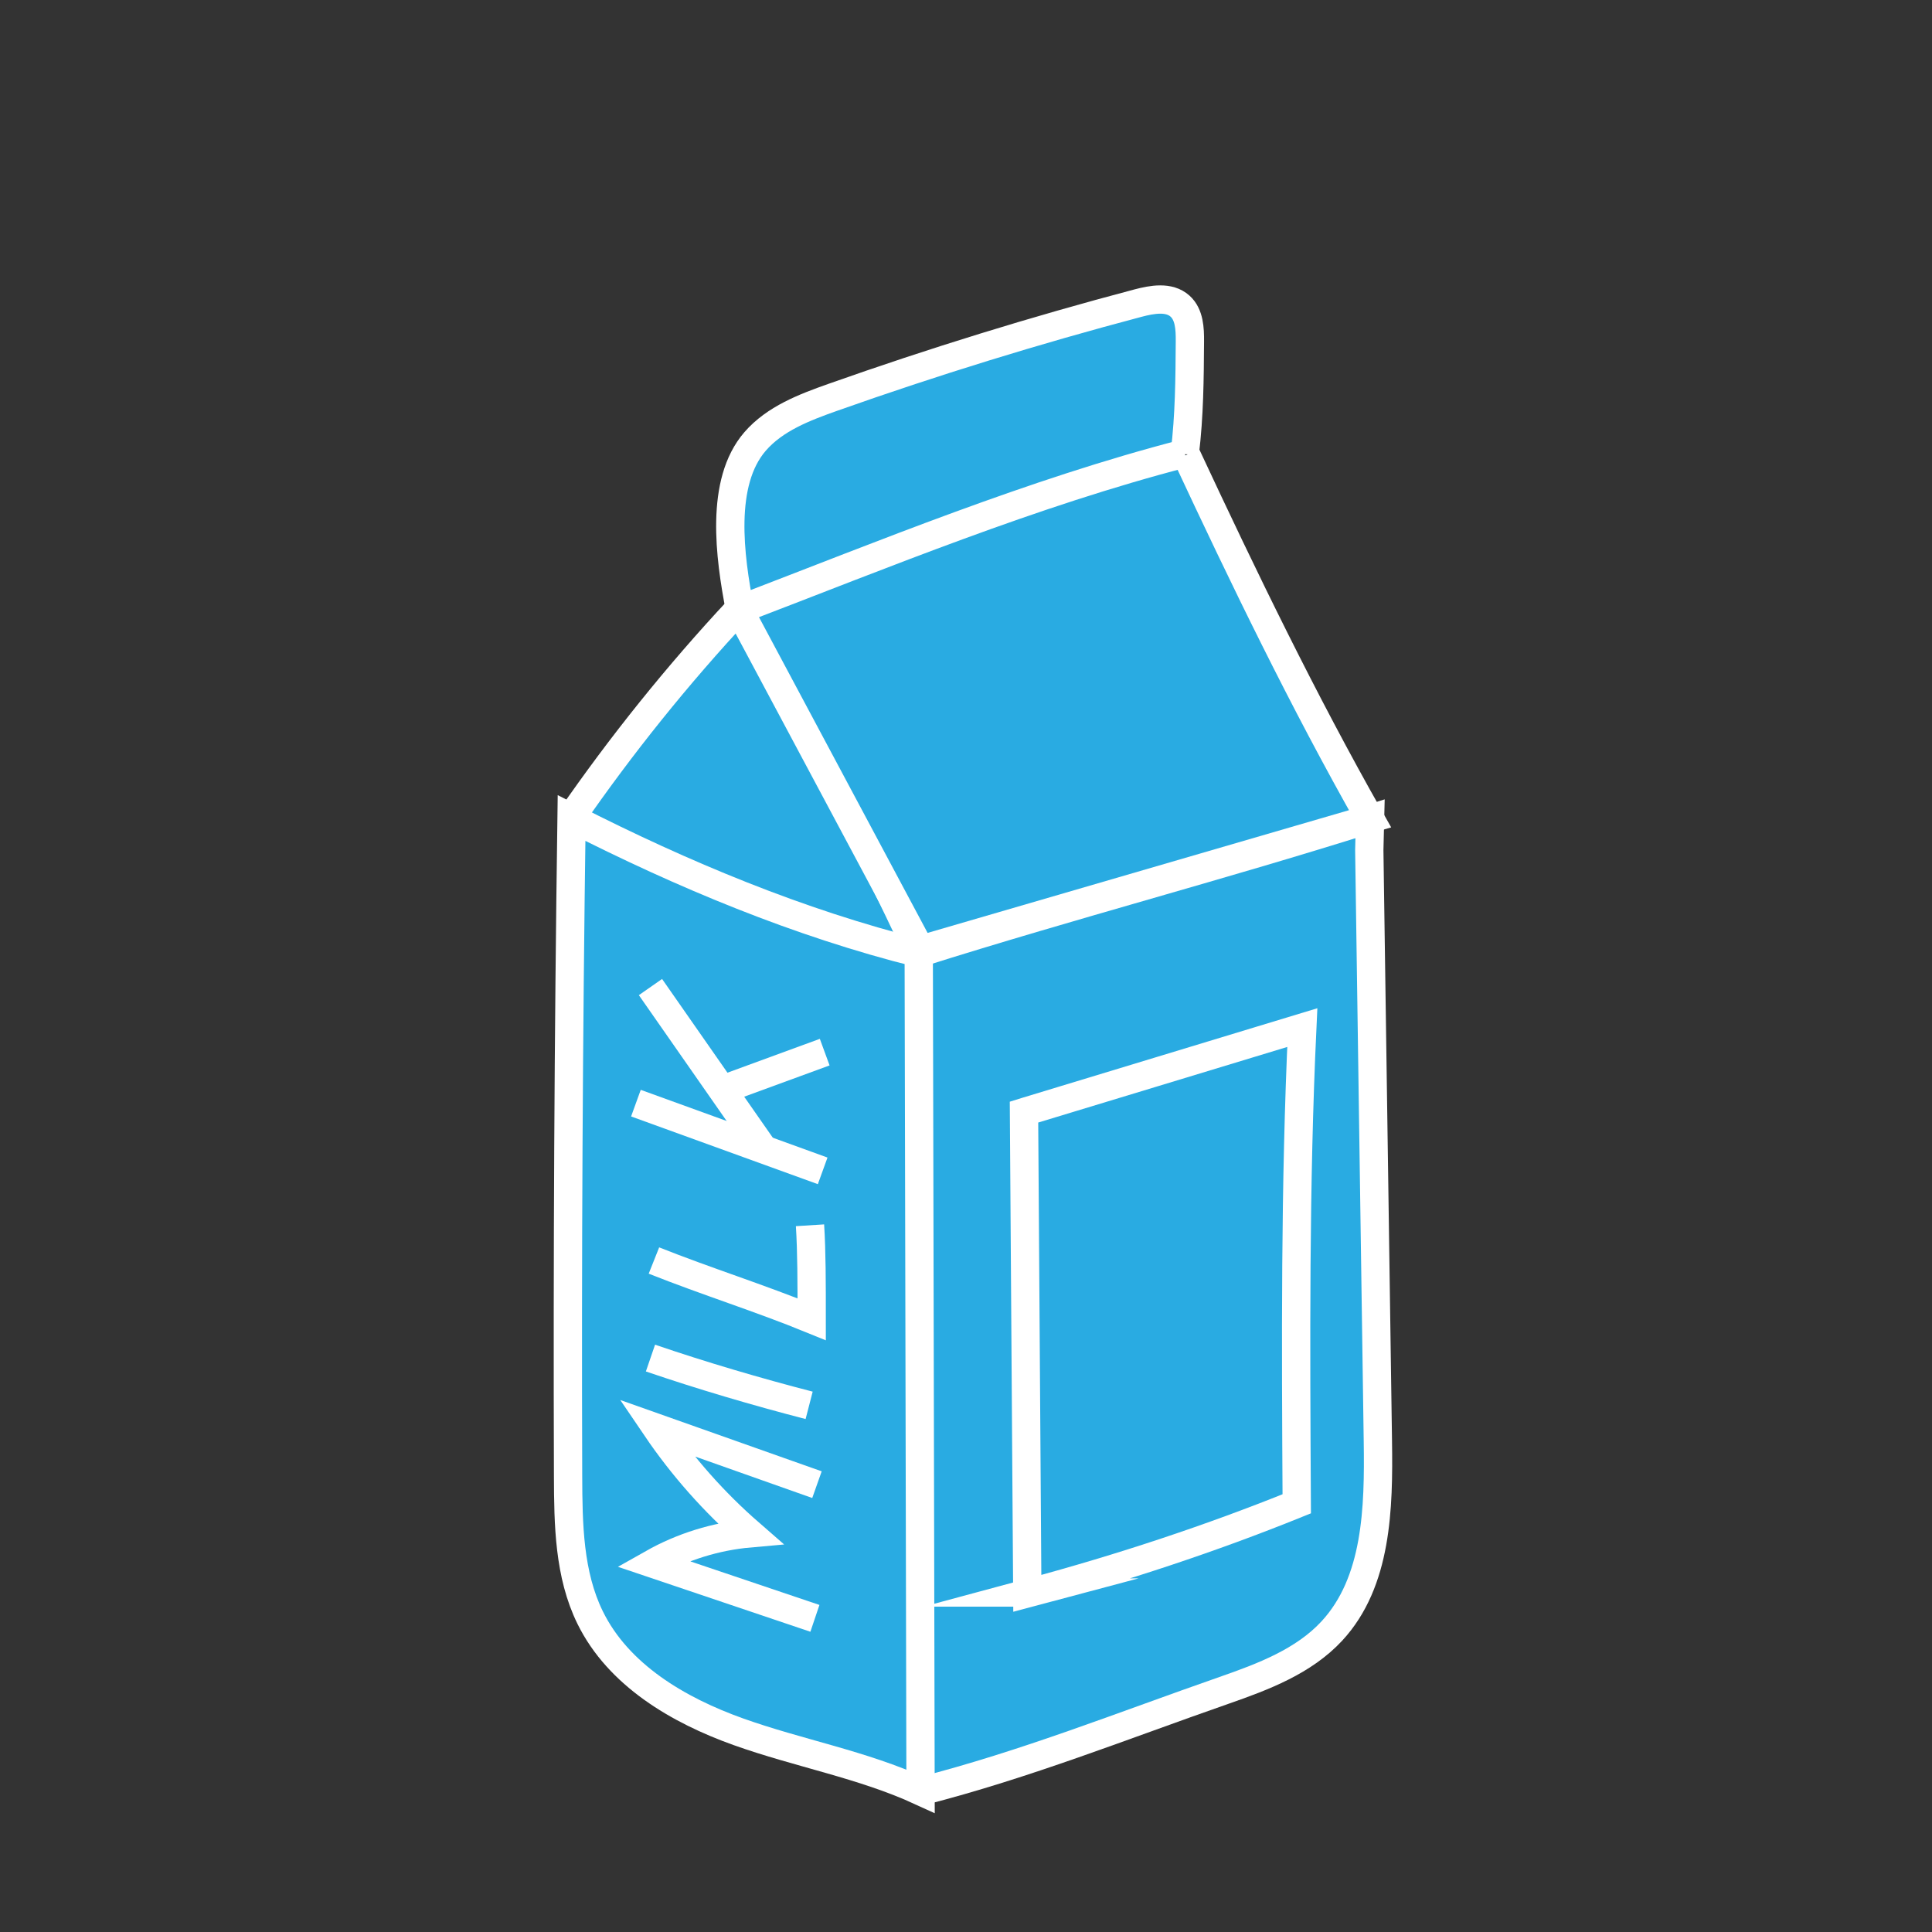 <?xml version="1.0" encoding="UTF-8"?>
<svg id="Layer_32" xmlns="http://www.w3.org/2000/svg" version="1.1" viewBox="0 0 1024 1024">
  <rect x="0" y="0" width="1024" height="1024" fill="#333333" stroke="none"/>
  <!-- Generator: Adobe Illustrator 29.0.1, SVG Export Plug-In . SVG Version: 2.1.0 Build 192)  -->
  <defs>
    <style>
      .st0 {
        fill: #29abe2;
        stroke: #fff;
        stroke-miterlimit: 10;
        stroke-width: 15px;
      }
    </style>
  </defs>
  <path class="st0" d="M488.45,949.35c55.11-14.09,106.66-34.71,160.37-53.44,20.73-7.23,42.18-15.34,57.09-31.45,24.04-25.98,24.91-65.18,24.39-100.57-1.52-104.43-3.04-208.87-4.55-313.3l.41-16.61c-81.97,25.82-157.25,45.36-239.22,71.19-28.29-61.58-61.01-121.19-95.44-182.18-32.38,34.73-62.22,71.83-89.2,110.9"/>
  <path class="st0" d="M486.95,505.17l.96,444.18c-30.8-14.13-64.66-20.08-96.57-31.48-31.91-11.4-63.57-30.06-78.53-60.47-11.27-22.92-11.63-49.47-11.72-75.01-.39-116.27.22-232.54,1.84-348.8,59.06,30.08,120.42,55.64,184.02,71.59Z"/>
  <path class="st0" d="M546.22,844.06c48.33-13,95.92-28.74,141.08-47.01-.49-84.5-.97-168.99,2.94-252.4-48.58,14.74-97.15,29.49-145.73,44.23l-1.77.55c.59,86.2,1.16,168.89,1.75,255.09l1.73-.46Z"/>
  <path class="st0" d="M567.38,320.33c54.74-1.89,82.69,70.29,38.18,104.38-28.8,21.54-66,7.11-79.34-24.78-14.74-32.95,2.34-76.78,40.97-79.59h.19Z"/>
  <path class="st0" d="M628.76,241.16c30.47,65.29,61.89,130.14,97.4,192.82l-238.26,69.38-94.96-177.82"/>
  <path class="st0" d="M437.11,557.65c-17.91,6.56-35.83,13.13-53.74,19.69"/>
  <path class="st0" d="M436.03,620.58c-32.99-11.96-65.99-23.93-98.98-35.89"/>
  <path class="st0" d="M404.33,608.56c-19.86-28.47-39.71-56.93-59.57-85.4"/>
  <path class="st0" d="M429.32,649.42c.89,14.09.89,30.24.89,49.81-27.57-11.25-55.66-20.01-83.61-31.13"/>
  <path class="st0" d="M428.86,744.86c-27.8-7.18-57.35-15.89-84.1-25.06"/>
  <path class="st0" d="M433.01,786.9c-28.4-10.05-56.81-20.1-85.21-30.16,14.03,20.68,30.75,39.54,49.6,55.95-18.06,1.6-35.77,7.1-51.56,16.02,28.69,9.68,57.39,19.37,86.08,29.05"/>
  <path class="st0" d="M627.97,240.28c-80.81,20.94-159.45,53.45-235.81,82.7-5.46-28.13-10.71-67.32,8.04-88.99,10.48-12.11,26.19-18.09,41.29-23.43,53.17-18.82,107.1-35.47,161.63-49.89,7.53-1.99,16.53-3.63,22.32,1.59,4.96,4.47,5.28,12.01,5.23,18.68-.13,19.68-.26,39.36-2.7,59.34Z"/>
</svg>